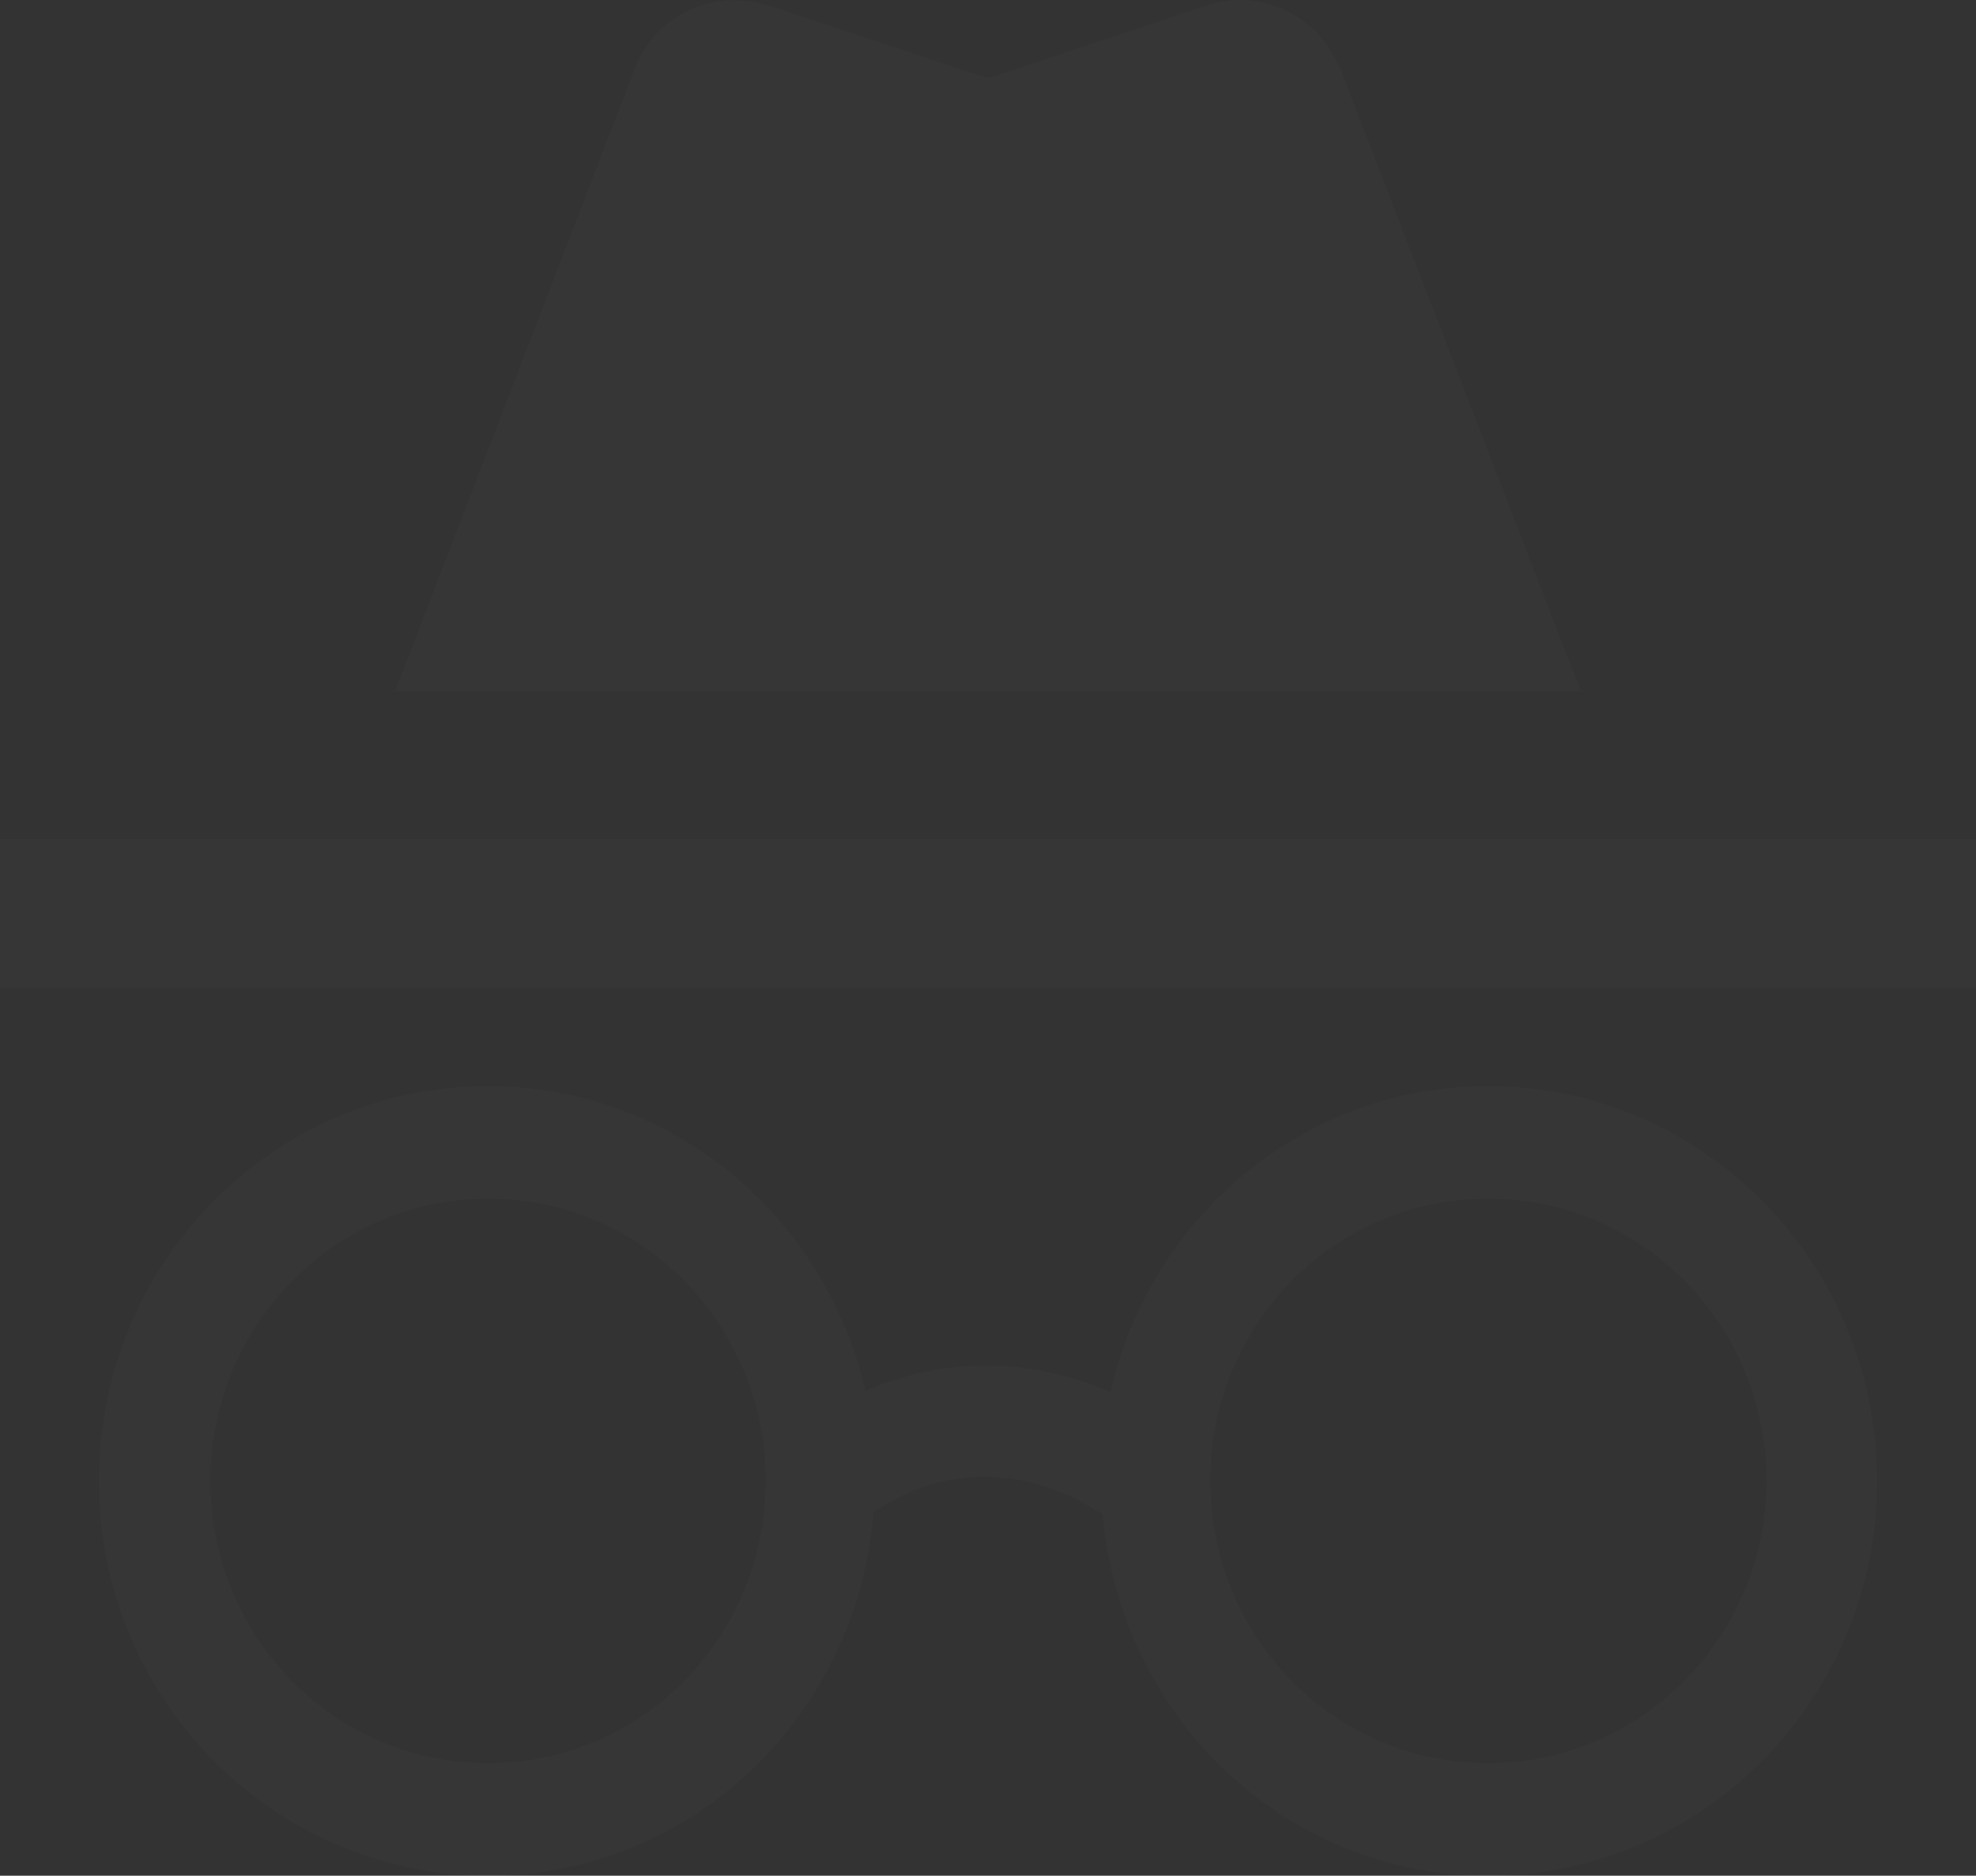 <svg width="277" height="263" viewBox="0 0 277 263" fill="none" xmlns="http://www.w3.org/2000/svg">
<rect x="0" y="0" width="277" height="263" fill="#333333" stroke="none"/>
<path d="M208.581 152.275C182.82 152.275 161.214 170.683 155.674 195.181C142.517 189.506 130.467 191.029 121.326 195.043C115.648 170.406 94.041 152.275 68.419 152.275C38.364 152.275 13.85 177.05 13.85 207.638C13.85 238.225 38.364 263 68.419 263C96.95 263 120.218 240.578 122.434 212.067C127.143 208.745 139.47 202.517 154.566 212.343C157.059 240.717 180.05 263 208.581 263C238.636 263 263.15 238.225 263.15 207.638C263.15 177.05 238.636 152.275 208.581 152.275ZM68.419 247.222C46.813 247.222 29.5 229.506 29.5 207.638C29.5 185.769 46.952 168.054 68.419 168.054C90.025 168.054 107.338 185.769 107.338 207.638C107.338 229.506 90.025 247.222 68.419 247.222ZM208.581 247.222C186.975 247.222 169.663 229.506 169.663 207.638C169.663 185.769 186.975 168.054 208.581 168.054C230.187 168.054 247.638 185.769 247.638 207.638C247.638 229.506 230.048 247.222 208.581 247.222ZM277 117.674H0V138.435H277V117.674ZM187.391 8.748C184.344 1.966 176.588 -1.632 169.247 0.721L138.5 10.963L107.615 0.721L106.922 0.582C99.582 -1.494 91.826 2.382 89.055 9.44L55.4 96.913H221.6L187.806 9.44L187.391 8.748Z" fill="#F8F8F8" fill-opacity="0.02"/>
</svg>
